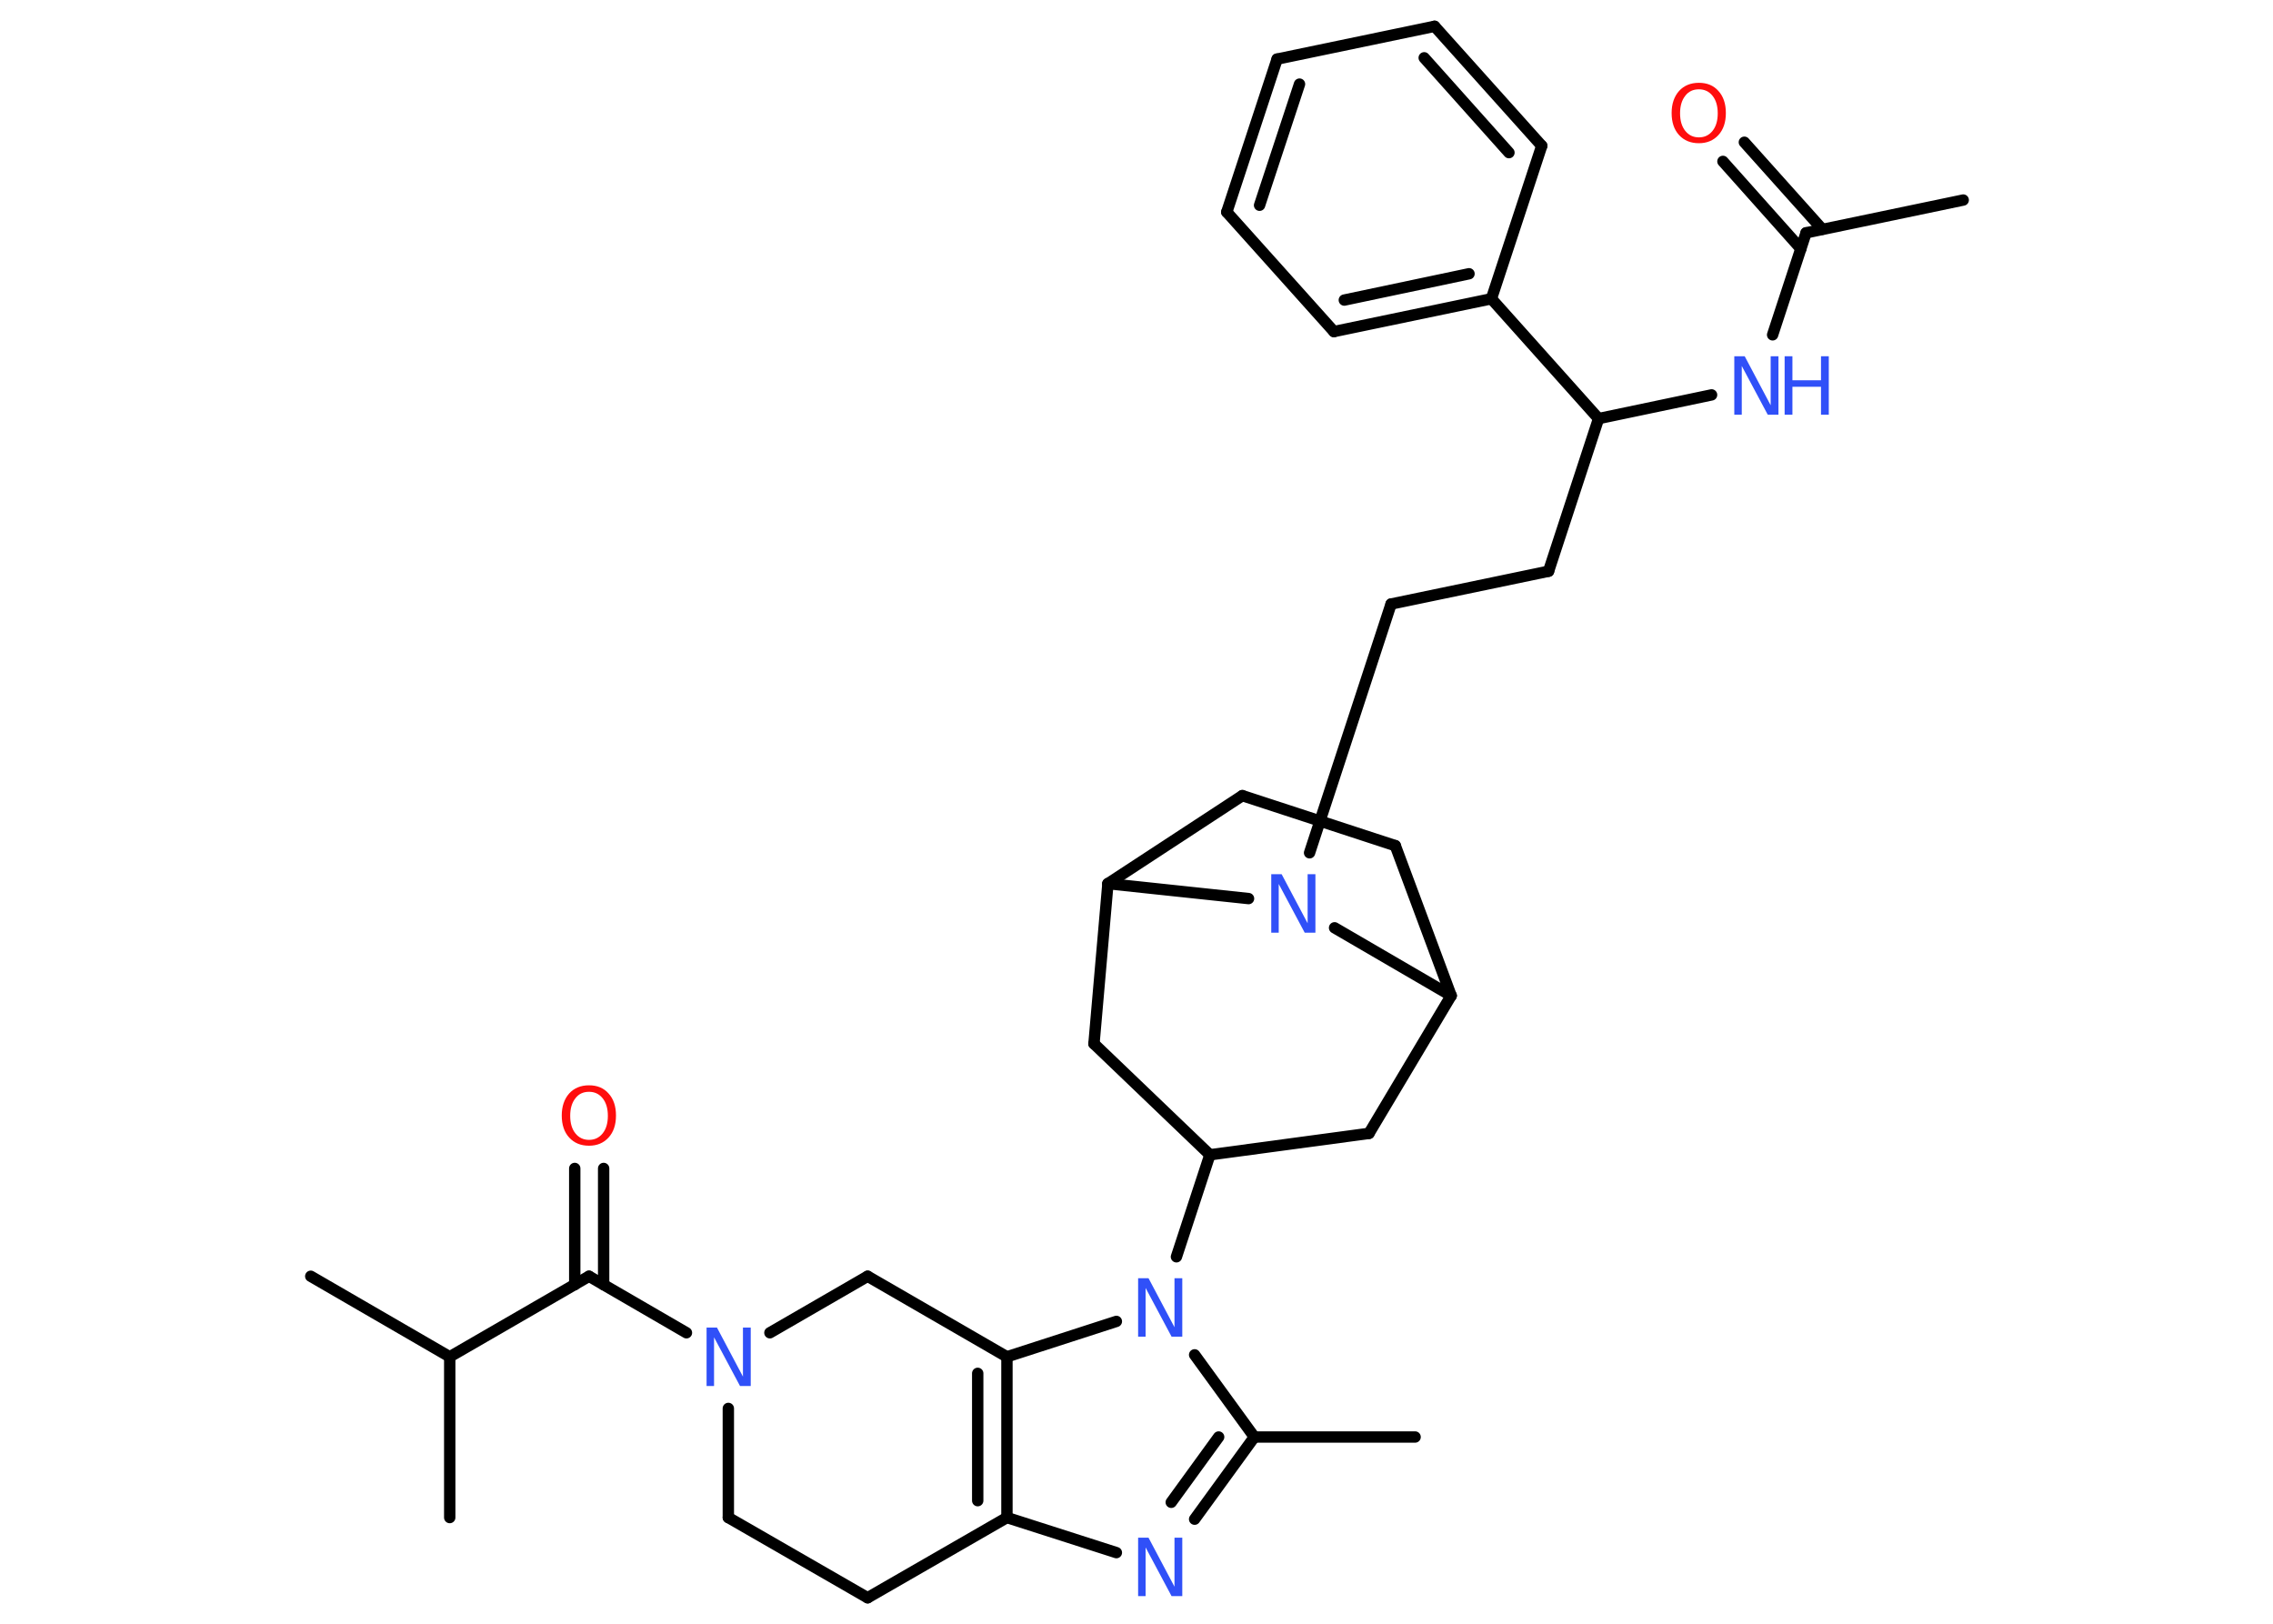 <?xml version='1.0' encoding='UTF-8'?>
<!DOCTYPE svg PUBLIC "-//W3C//DTD SVG 1.1//EN" "http://www.w3.org/Graphics/SVG/1.1/DTD/svg11.dtd">
<svg version='1.2' xmlns='http://www.w3.org/2000/svg' xmlns:xlink='http://www.w3.org/1999/xlink' width='70.0mm' height='50.0mm' viewBox='0 0 70.0 50.0'>
  <desc>Generated by the Chemistry Development Kit (http://github.com/cdk)</desc>
  <g stroke-linecap='round' stroke-linejoin='round' stroke='#000000' stroke-width='.35' fill='#3050F8'>
    <rect x='.0' y='.0' width='70.0' height='50.0' fill='#FFFFFF' stroke='none'/>
    <g id='mol1' class='mol'>
      <line id='mol1bnd1' class='bond' x1='60.46' y1='6.16' x2='55.62' y2='7.17'/>
      <g id='mol1bnd2' class='bond'>
        <line x1='55.46' y1='7.66' x2='53.06' y2='4.97'/>
        <line x1='56.12' y1='7.06' x2='53.72' y2='4.38'/>
      </g>
      <line id='mol1bnd3' class='bond' x1='55.62' y1='7.17' x2='54.59' y2='10.31'/>
      <line id='mol1bnd4' class='bond' x1='52.71' y1='12.16' x2='49.23' y2='12.89'/>
      <line id='mol1bnd5' class='bond' x1='49.23' y1='12.89' x2='47.69' y2='17.59'/>
      <line id='mol1bnd6' class='bond' x1='47.69' y1='17.59' x2='42.84' y2='18.6'/>
      <line id='mol1bnd7' class='bond' x1='42.84' y1='18.6' x2='40.33' y2='26.26'/>
      <line id='mol1bnd8' class='bond' x1='41.1' y1='28.57' x2='44.69' y2='30.66'/>
      <line id='mol1bnd9' class='bond' x1='44.69' y1='30.66' x2='42.97' y2='26.04'/>
      <line id='mol1bnd10' class='bond' x1='42.97' y1='26.04' x2='38.26' y2='24.5'/>
      <line id='mol1bnd11' class='bond' x1='38.26' y1='24.5' x2='34.12' y2='27.21'/>
      <line id='mol1bnd12' class='bond' x1='38.45' y1='27.67' x2='34.12' y2='27.21'/>
      <line id='mol1bnd13' class='bond' x1='34.12' y1='27.21' x2='33.69' y2='32.14'/>
      <line id='mol1bnd14' class='bond' x1='33.69' y1='32.14' x2='37.26' y2='35.56'/>
      <line id='mol1bnd15' class='bond' x1='37.26' y1='35.56' x2='36.23' y2='38.7'/>
      <line id='mol1bnd16' class='bond' x1='36.79' y1='41.72' x2='38.63' y2='44.25'/>
      <line id='mol1bnd17' class='bond' x1='38.63' y1='44.25' x2='43.58' y2='44.25'/>
      <g id='mol1bnd18' class='bond'>
        <line x1='36.79' y1='46.78' x2='38.63' y2='44.25'/>
        <line x1='36.07' y1='46.26' x2='37.53' y2='44.25'/>
      </g>
      <line id='mol1bnd19' class='bond' x1='34.38' y1='47.81' x2='31.01' y2='46.73'/>
      <g id='mol1bnd20' class='bond'>
        <line x1='31.01' y1='46.73' x2='31.01' y2='41.78'/>
        <line x1='30.11' y1='46.21' x2='30.11' y2='42.29'/>
      </g>
      <line id='mol1bnd21' class='bond' x1='34.38' y1='40.69' x2='31.01' y2='41.78'/>
      <line id='mol1bnd22' class='bond' x1='31.01' y1='41.78' x2='26.72' y2='39.3'/>
      <line id='mol1bnd23' class='bond' x1='26.72' y1='39.3' x2='23.71' y2='41.04'/>
      <line id='mol1bnd24' class='bond' x1='21.14' y1='41.04' x2='18.14' y2='39.3'/>
      <g id='mol1bnd25' class='bond'>
        <line x1='17.7' y1='39.56' x2='17.7' y2='35.98'/>
        <line x1='18.59' y1='39.56' x2='18.59' y2='35.98'/>
      </g>
      <line id='mol1bnd26' class='bond' x1='18.14' y1='39.3' x2='13.85' y2='41.78'/>
      <line id='mol1bnd27' class='bond' x1='13.85' y1='41.78' x2='9.57' y2='39.3'/>
      <line id='mol1bnd28' class='bond' x1='13.85' y1='41.78' x2='13.85' y2='46.73'/>
      <line id='mol1bnd29' class='bond' x1='22.43' y1='43.37' x2='22.43' y2='46.73'/>
      <line id='mol1bnd30' class='bond' x1='22.43' y1='46.73' x2='26.72' y2='49.2'/>
      <line id='mol1bnd31' class='bond' x1='31.01' y1='46.73' x2='26.72' y2='49.2'/>
      <line id='mol1bnd32' class='bond' x1='37.26' y1='35.56' x2='42.16' y2='34.9'/>
      <line id='mol1bnd33' class='bond' x1='44.69' y1='30.66' x2='42.16' y2='34.9'/>
      <line id='mol1bnd34' class='bond' x1='49.23' y1='12.89' x2='45.93' y2='9.2'/>
      <g id='mol1bnd35' class='bond'>
        <line x1='41.08' y1='10.21' x2='45.93' y2='9.2'/>
        <line x1='41.4' y1='9.24' x2='45.24' y2='8.43'/>
      </g>
      <line id='mol1bnd36' class='bond' x1='41.08' y1='10.21' x2='37.78' y2='6.53'/>
      <g id='mol1bnd37' class='bond'>
        <line x1='39.33' y1='1.82' x2='37.78' y2='6.53'/>
        <line x1='40.02' y1='2.59' x2='38.79' y2='6.32'/>
      </g>
      <line id='mol1bnd38' class='bond' x1='39.33' y1='1.82' x2='44.18' y2='.81'/>
      <g id='mol1bnd39' class='bond'>
        <line x1='47.48' y1='4.49' x2='44.18' y2='.81'/>
        <line x1='46.47' y1='4.7' x2='43.86' y2='1.78'/>
      </g>
      <line id='mol1bnd40' class='bond' x1='45.93' y1='9.2' x2='47.48' y2='4.49'/>
      <path id='mol1atm3' class='atom' d='M52.32 2.75q-.27 .0 -.42 .2q-.16 .2 -.16 .54q.0 .34 .16 .54q.16 .2 .42 .2q.26 .0 .42 -.2q.16 -.2 .16 -.54q.0 -.34 -.16 -.54q-.16 -.2 -.42 -.2zM52.32 2.55q.38 .0 .6 .25q.23 .25 .23 .68q.0 .43 -.23 .68q-.23 .25 -.6 .25q-.38 .0 -.61 -.25q-.23 -.25 -.23 -.68q.0 -.42 .23 -.68q.23 -.25 .61 -.25z' stroke='none' fill='#FF0D0D'/>
      <g id='mol1atm4' class='atom'>
        <path d='M53.4 10.97h.33l.8 1.51v-1.51h.24v1.8h-.33l-.8 -1.5v1.5h-.23v-1.8z' stroke='none'/>
        <path d='M54.96 10.97h.24v.74h.88v-.74h.24v1.8h-.24v-.86h-.88v.86h-.24v-1.8z' stroke='none'/>
      </g>
      <path id='mol1atm8' class='atom' d='M39.14 26.92h.33l.8 1.51v-1.51h.24v1.8h-.33l-.8 -1.5v1.5h-.23v-1.8z' stroke='none'/>
      <path id='mol1atm15' class='atom' d='M35.04 39.36h.33l.8 1.51v-1.51h.24v1.8h-.33l-.8 -1.5v1.5h-.23v-1.8z' stroke='none'/>
      <path id='mol1atm18' class='atom' d='M35.04 47.35h.33l.8 1.51v-1.51h.24v1.8h-.33l-.8 -1.5v1.5h-.23v-1.8z' stroke='none'/>
      <path id='mol1atm22' class='atom' d='M21.75 40.88h.33l.8 1.51v-1.51h.24v1.8h-.33l-.8 -1.5v1.5h-.23v-1.8z' stroke='none'/>
      <path id='mol1atm24' class='atom' d='M18.14 33.62q-.27 .0 -.42 .2q-.16 .2 -.16 .54q.0 .34 .16 .54q.16 .2 .42 .2q.26 .0 .42 -.2q.16 -.2 .16 -.54q.0 -.34 -.16 -.54q-.16 -.2 -.42 -.2zM18.14 33.42q.38 .0 .6 .25q.23 .25 .23 .68q.0 .43 -.23 .68q-.23 .25 -.6 .25q-.38 .0 -.61 -.25q-.23 -.25 -.23 -.68q.0 -.42 .23 -.68q.23 -.25 .61 -.25z' stroke='none' fill='#FF0D0D'/>
    </g>
  </g>
</svg>
